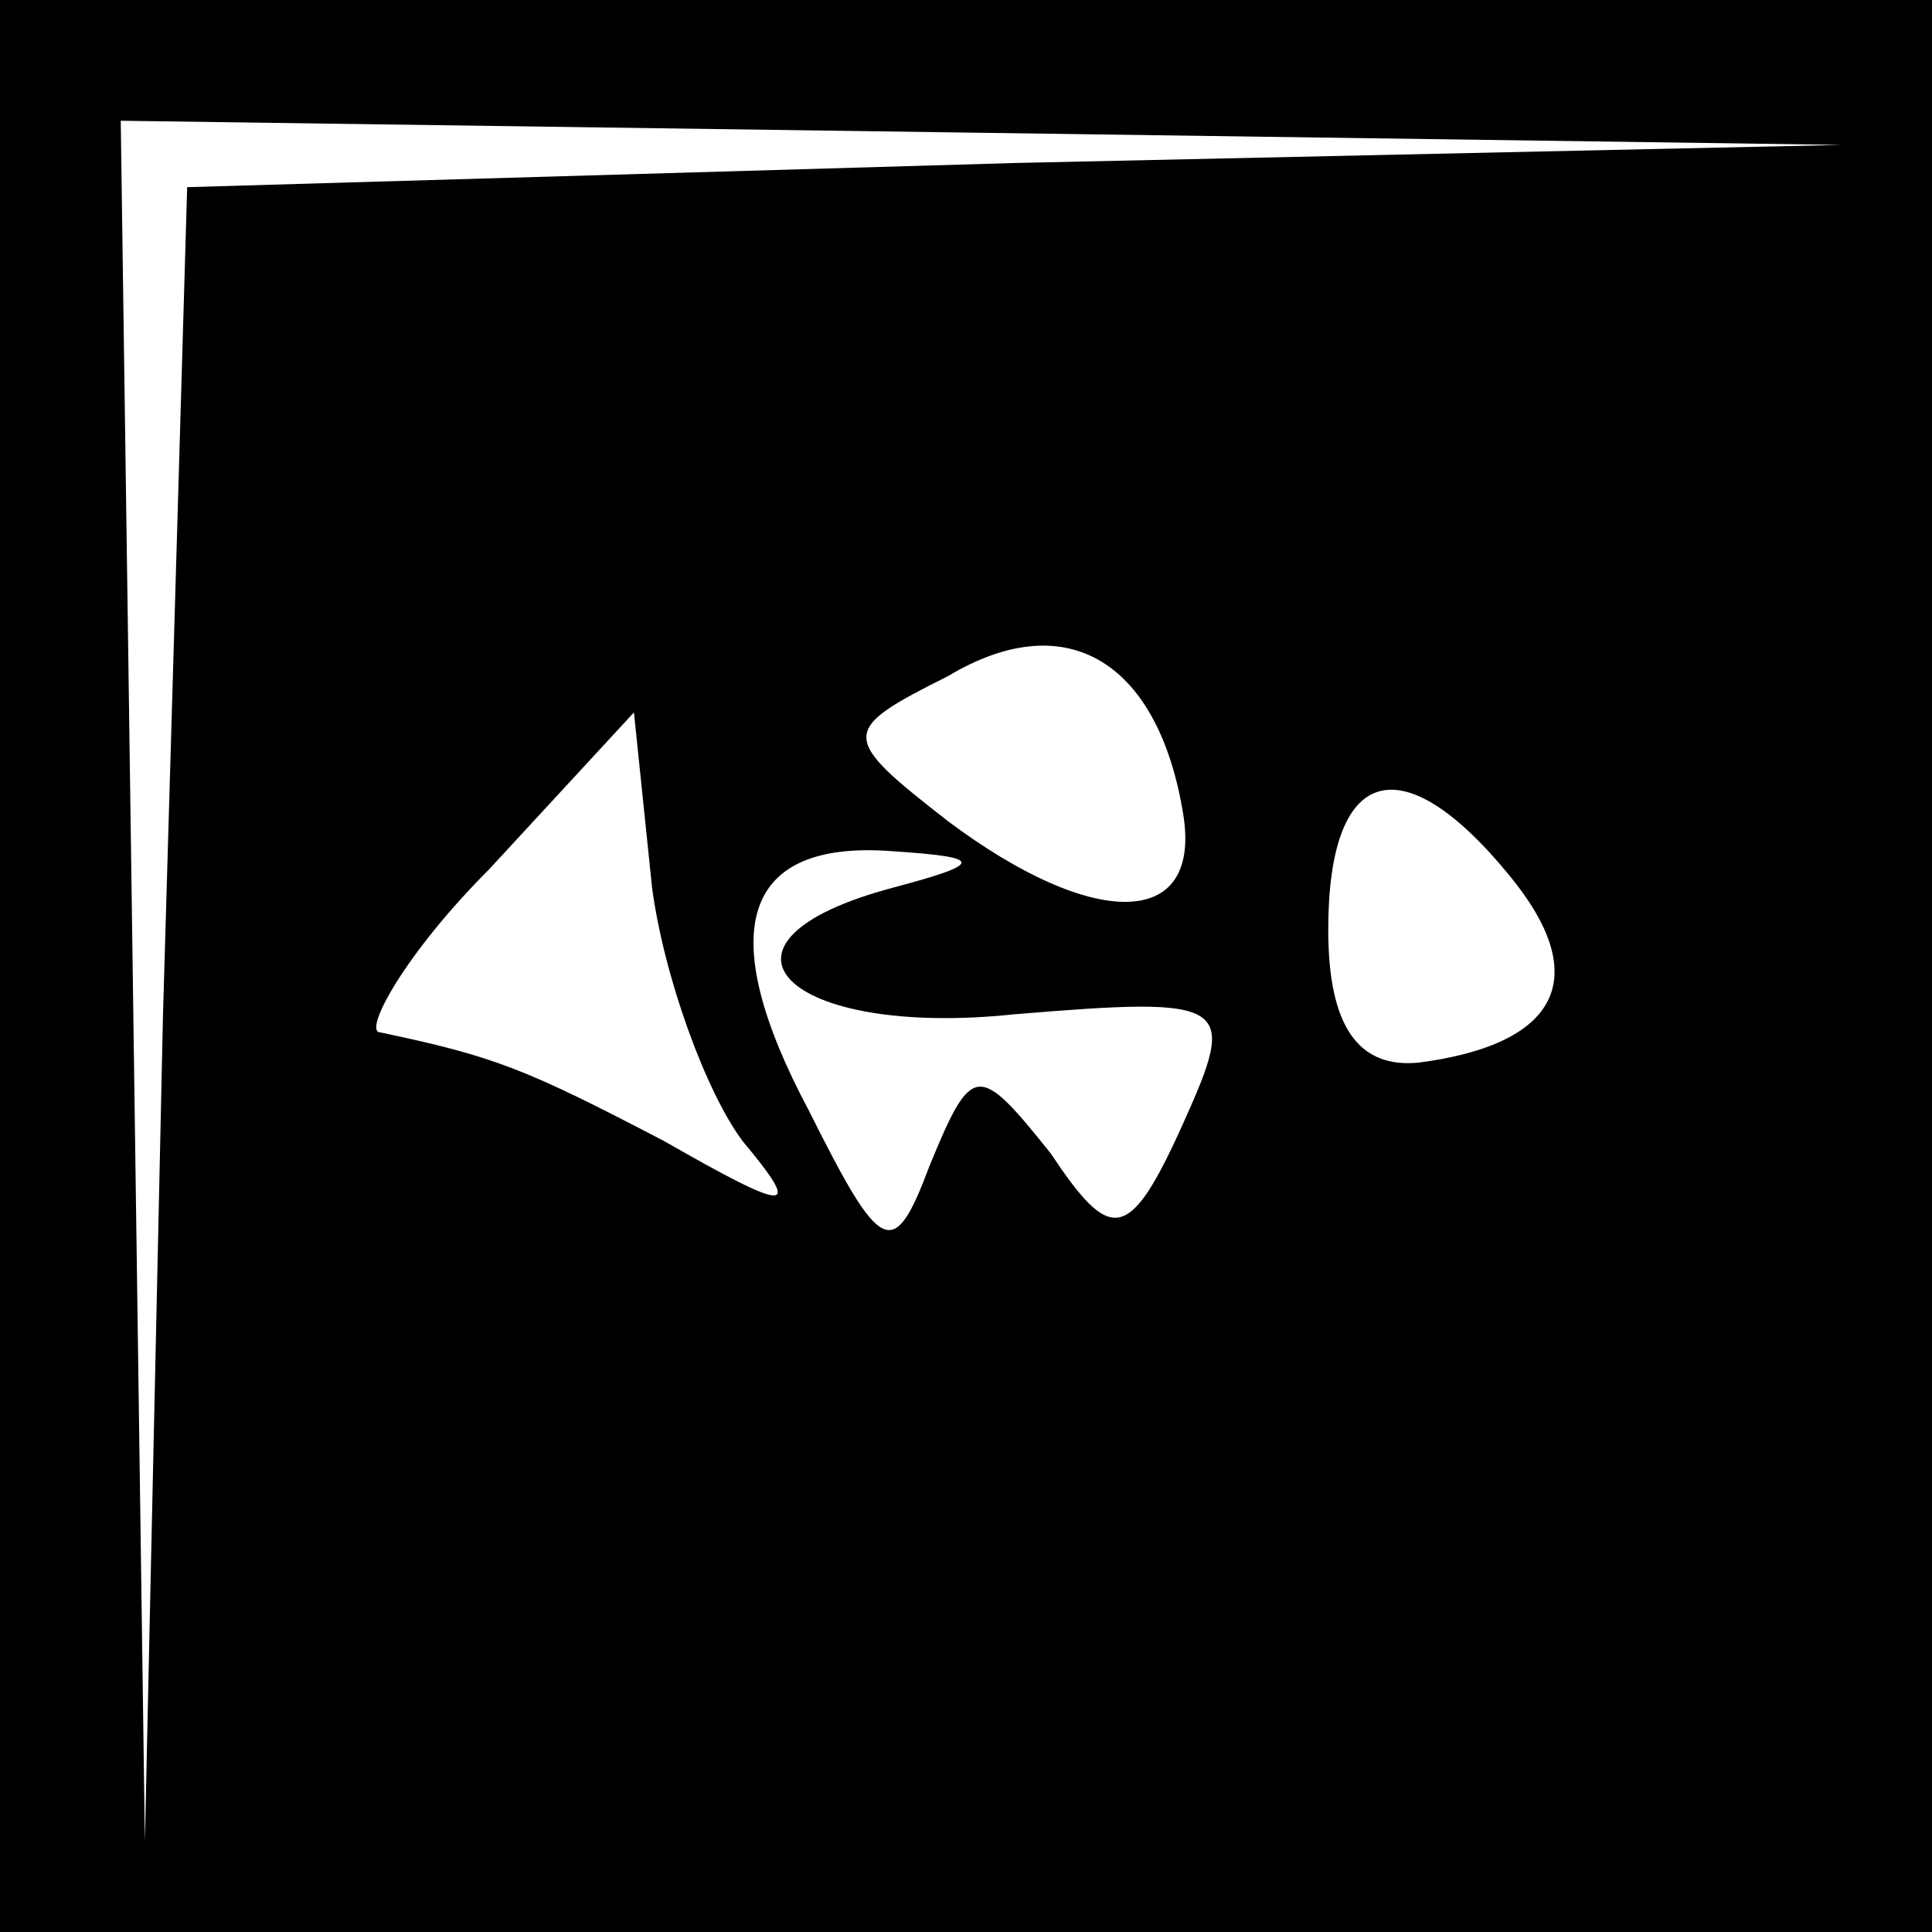 <?xml version="1.0" standalone="no"?>
<!DOCTYPE svg PUBLIC "-//W3C//DTD SVG 20010904//EN"
 "http://www.w3.org/TR/2001/REC-SVG-20010904/DTD/svg10.dtd">
<svg version="1.0" xmlns="http://www.w3.org/2000/svg"
 width="32pt" height="32pt" viewBox="0 0 32 32"
 preserveAspectRatio="xMidYMid meet">
<rect x="0" y="0" width="32" height="32" fill="#808080" stroke="none"/>
<g transform="translate(0,32) scale(0.1,-0.1)"
fill="#000000" stroke="none">
<path fill="#000000" stroke="none" d="M0 160 l0 -160 160 0 160 0 0 160 0
160 -160 0 -160 0 0 -160z"/>
<path fill="#ffffff" stroke="none" d="M168 293 l-137 -4 -4 -137 -3 -137 -2
143 -2 142 143 -2 142 -2 -137 -3z"/>
<path fill="#ffffff" stroke="none" d="M196 185 c3 -19 -15 -19 -39 -1 -18 14
-18 15 0 24 20 12 35 2 39 -23z"/>
<path fill="#ffffff" stroke="none" d="M123 131 c10 -12 8 -12 -13 0 -23 12
-28 14 -47 18 -3 0 4 13 18 27 l24 26 3 -29 c2 -15 9 -34 15 -42z"/>
<path fill="#ffffff" stroke="none" d="M250 175 c14 -17 8 -28 -15 -31 -10 -1
-15 6 -15 22 0 27 12 31 30 9z"/>
<path fill="#ffffff" stroke="none" d="M148 173 c-34 -9 -18 -25 20 -21 36 3
37 2 28 -18 -9 -20 -12 -20 -22 -5 -12 15 -13 15 -20 -2 -6 -16 -8 -15 -20 9
-16 30 -11 45 14 43 15 -1 15 -2 0 -6z"/>
</g>
</svg>

